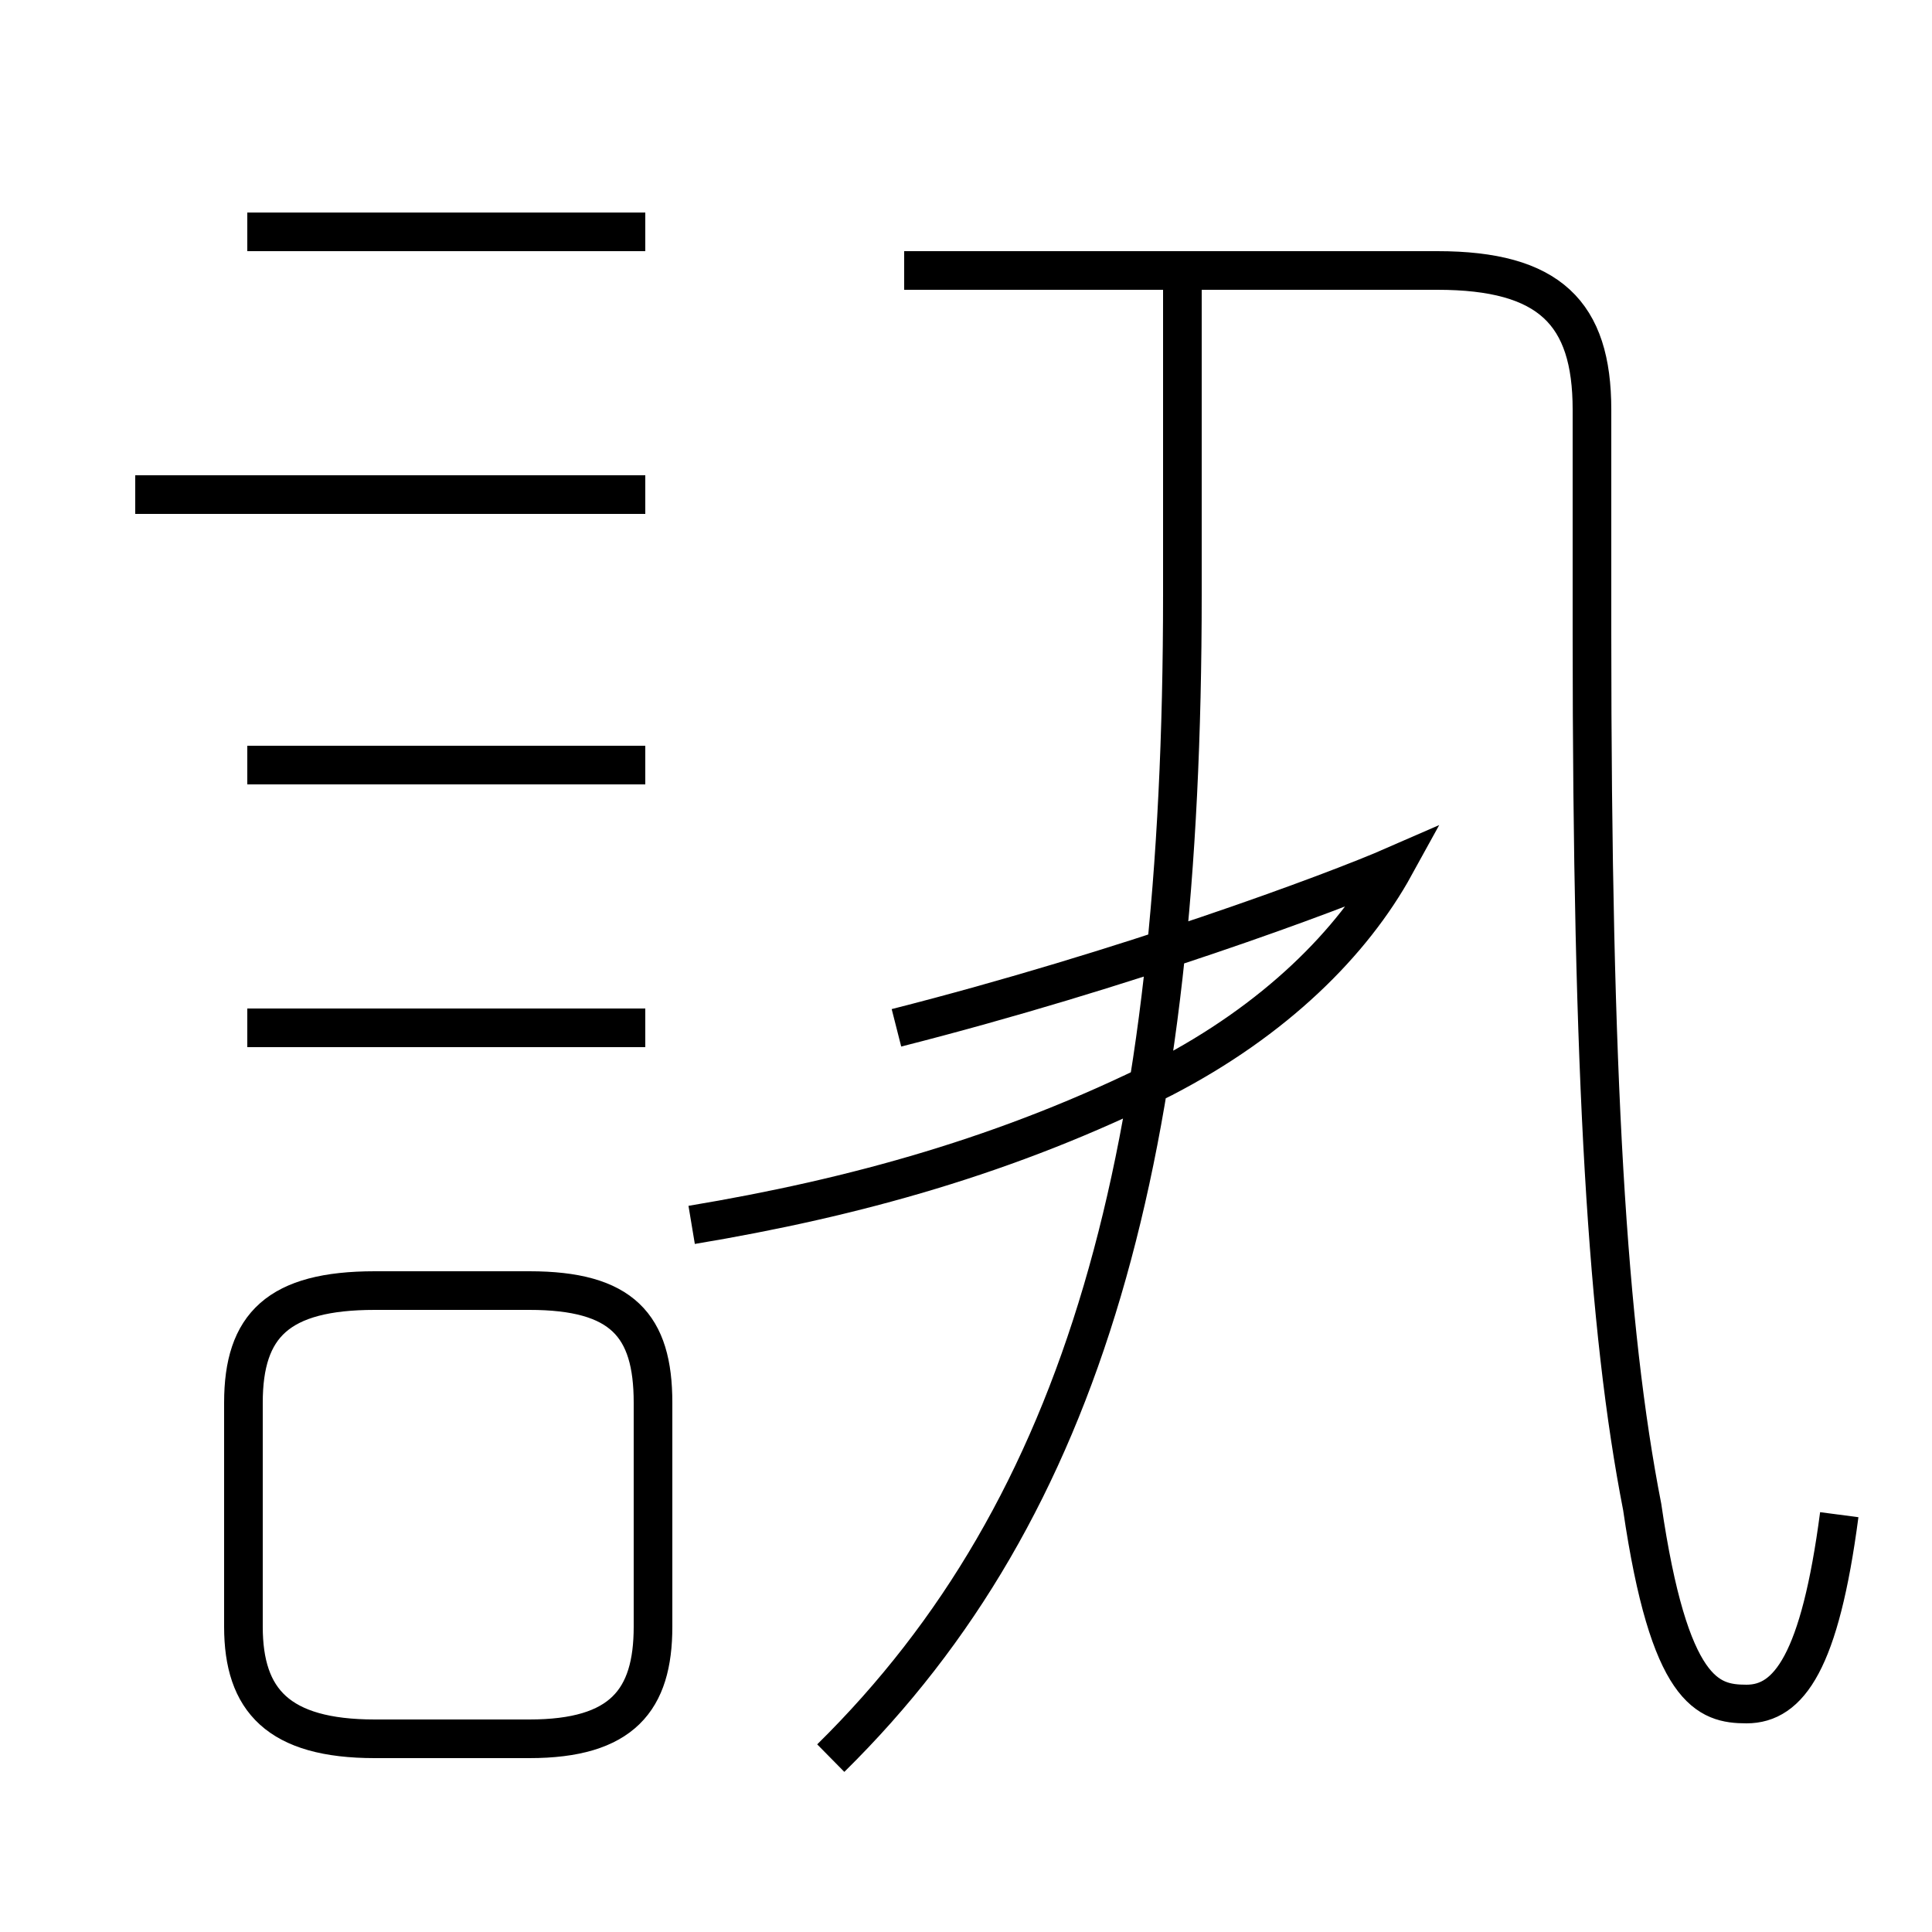 <?xml version='1.0' encoding='utf8'?>
<svg viewBox="0.0 -6.0 50.0 50.0" version="1.1" xmlns="http://www.w3.org/2000/svg">
<rect x="0.0" y="-6.0" width="50.0" height="50.0" fill="#808080" stroke="none"/>
<rect x="-1000" y="-1000" width="2000" height="2000" stroke="white" fill="white"/>
<g style="fill:white;stroke:#000000;  stroke-width:1">
<path d="M 47.6 -4.8 C 47.1 -1.0 46.3 0.1 45.2 0.1 C 44.2 0.1 43.2 -0.2 42.5 -5.0 C 41.6 -9.6 41.2 -16.1 41.2 -27.6 L 41.2 -33.4 C 41.2 -35.9 40.1 -37.0 37.2 -37.0 L 23.4 -37.0 M 9.7 1.0 L 13.7 1.0 C 16.1 1.0 16.9 0.0 16.9 -1.9 L 16.9 -7.7 C 16.9 -9.7 16.1 -10.6 13.7 -10.6 L 9.7 -10.6 C 7.2 -10.6 6.3 -9.7 6.3 -7.7 L 6.3 -1.9 C 6.3 0.0 7.2 1.0 9.7 1.0 Z M 16.7 -17.4 L 6.4 -17.4 M 16.7 -24.2 L 6.4 -24.2 M 21.5 1.5 C 28.1 -5.0 30.6 -14.2 30.6 -28.6 L 30.6 -36.5 M 16.7 -31.2 L 3.5 -31.2 M 23.2 -17.4 C 29.1 -18.9 34.5 -20.9 36.1 -21.6 C 35.0 -19.6 33.0 -17.6 30.1 -16.1 C 26.1 -14.1 22.1 -13.0 17.9 -12.3 M 16.7 -38.0 L 6.4 -38.0" transform="translate(0.0, 38.0)" />
</g>
</svg>